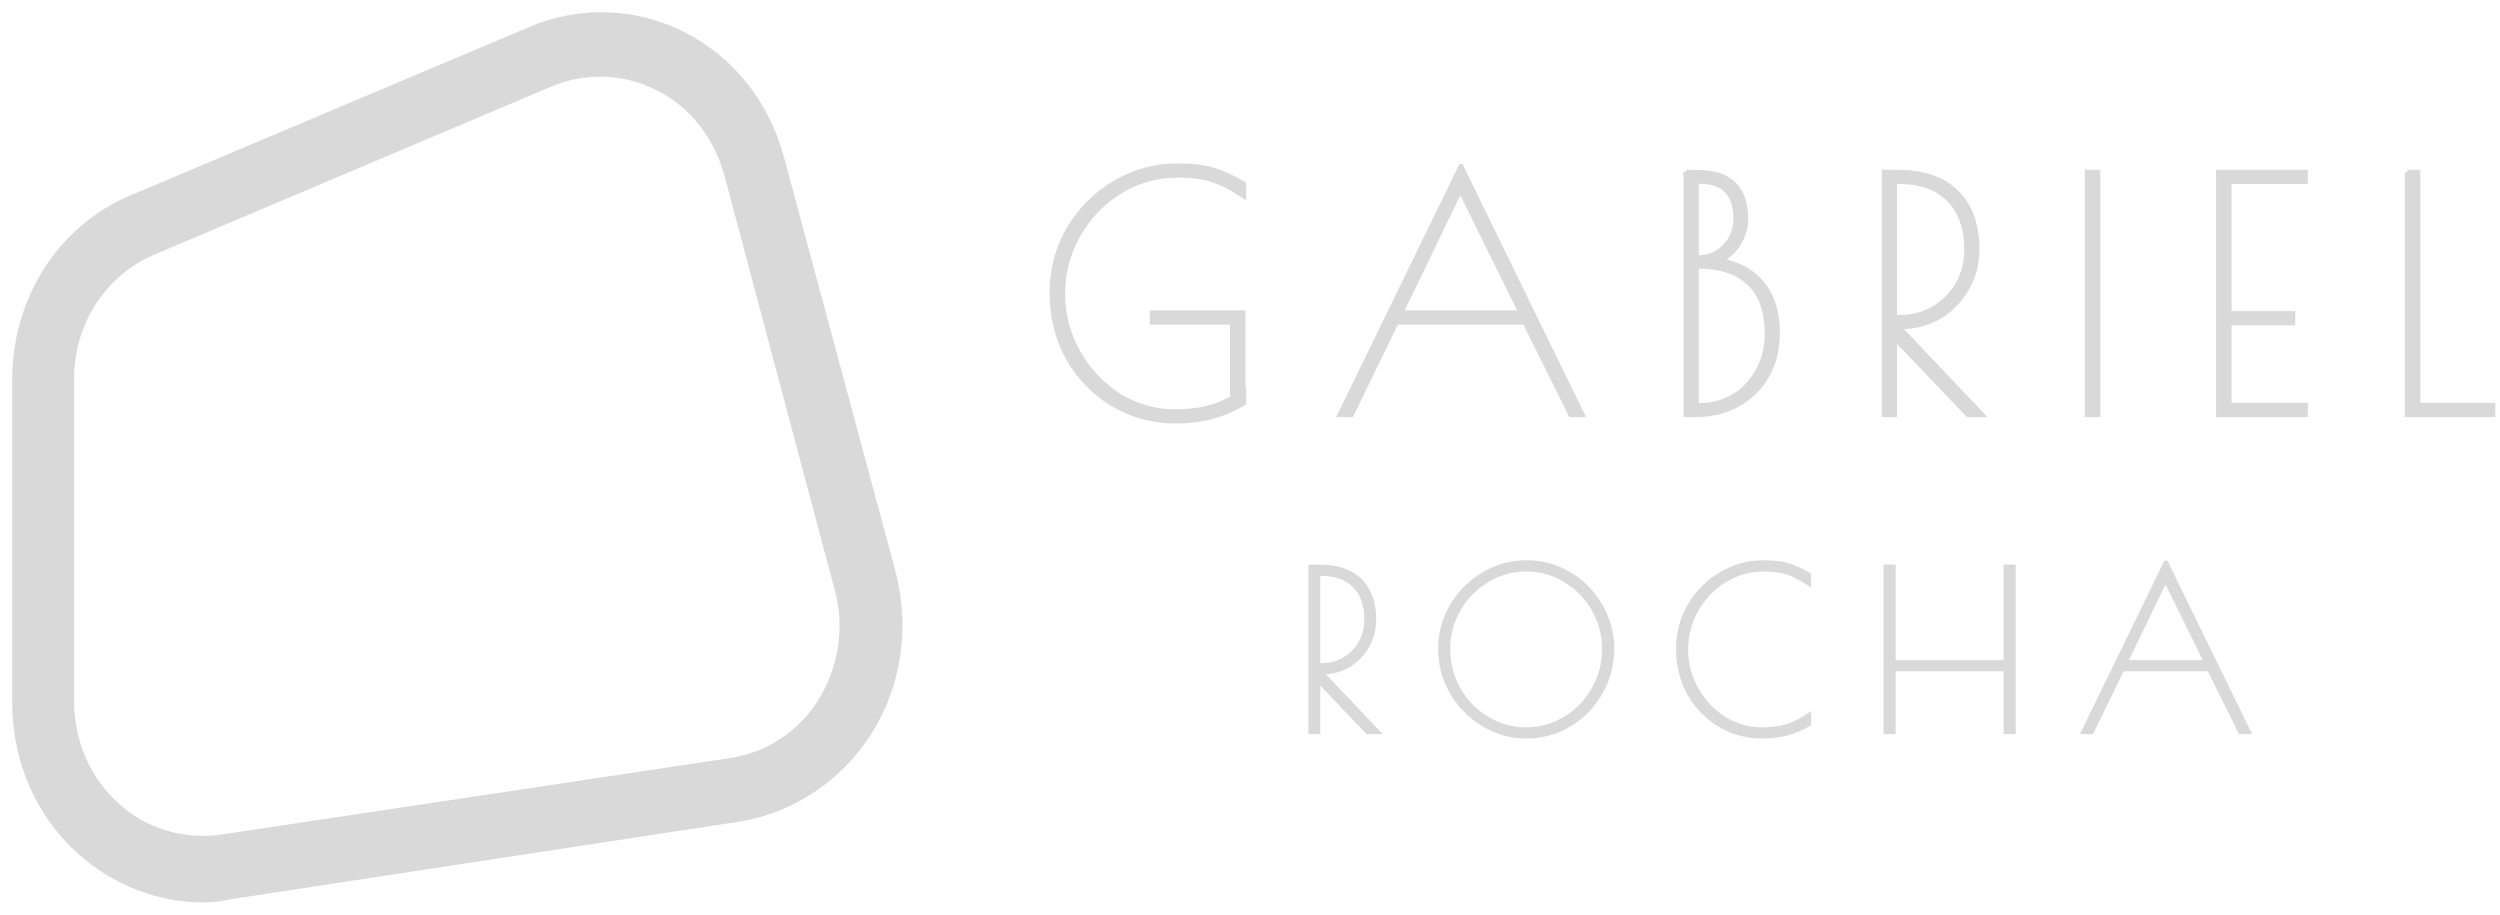 <?xml version="1.0" encoding="UTF-8"?>
<svg width="205" height="75" version="1.1" viewBox="0 0 205 75" xmlns="http://www.w3.org/2000/svg">
 <mask x="0" y="0" width="205" height="75" fill="black" maskUnits="userSpaceOnUse">
  <rect width="205" height="75" fill="#fff"/>
  <path d="m16.654 74c-3.723 0-7.362-1.415-10.239-3.978-3.469-3.094-5.415-7.603-5.415-12.377v-26.522c0-6.719 3.808-12.642 9.731-15.118l32.662-13.791c4.146-1.768 8.8-1.591 12.777 0.442 3.977 2.033 6.939 5.746 8.123 10.255l9.139 33.948c1.185 4.509 0.508 9.371-1.946 13.261s-6.431 6.542-10.831 7.249l-41.716 6.365c-0.761 0.177-1.523 0.265-2.285 0.265zm-3.977-53.132c-3.977 1.68-6.6 5.658-6.6 10.167v26.522c0 3.183 1.354 6.277 3.639 8.31 2.285 2.122 5.415 3.006 8.462 2.564l41.716-6.277c2.962-0.442 5.669-2.21 7.277-4.862s2.115-5.923 1.269-8.929l-9.054-34.036c-0.846-3.006-2.792-5.57-5.5-6.896-2.708-1.415-5.838-1.503-8.631-0.354l-32.577 13.791z"/>
  <path d="m107.48 46.5h0.774c1.404 0 2.484 0.372 3.24 1.116 0.768 0.744 1.152 1.806 1.152 3.186 0 0.792-0.192 1.518-0.576 2.178-0.372 0.66-0.882 1.182-1.53 1.566-0.648 0.372-1.362 0.558-2.142 0.558h-0.126l4.644 4.896h-0.774l-4.086-4.284v4.284h-0.576v-13.5zm0.9 8.082c0.684 0 1.308-0.168 1.872-0.504s1.008-0.786 1.332-1.35c0.324-0.576 0.486-1.212 0.486-1.908 0-1.212-0.33-2.148-0.99-2.808-0.648-0.66-1.578-0.99-2.79-0.99h-0.234v7.56h0.324z"/>
  <path d="m125.14 60.36c-1.26 0-2.43-0.33-3.51-0.99s-1.938-1.536-2.574-2.628c-0.624-1.104-0.936-2.286-0.936-3.546 0-1.248 0.318-2.412 0.954-3.492 0.636-1.092 1.494-1.956 2.574-2.592 1.08-0.648 2.25-0.972 3.51-0.972 1.272 0 2.442 0.318 3.51 0.954s1.914 1.5 2.538 2.592c0.636 1.08 0.954 2.25 0.954 3.51 0 1.296-0.318 2.496-0.954 3.6-0.624 1.092-1.476 1.962-2.556 2.61-1.068 0.636-2.238 0.954-3.51 0.954zm0-0.522c1.152 0 2.22-0.294 3.204-0.882 0.984-0.6 1.764-1.404 2.34-2.412 0.588-1.02 0.882-2.124 0.882-3.312 0-1.176-0.288-2.268-0.864-3.276s-1.356-1.806-2.34-2.394c-0.984-0.6-2.052-0.9-3.204-0.9-1.164 0-2.238 0.3-3.222 0.9-0.984 0.588-1.77 1.386-2.358 2.394-0.576 1.008-0.864 2.1-0.864 3.276 0 1.188 0.288 2.292 0.864 3.312 0.588 1.008 1.374 1.812 2.358 2.412 0.984 0.588 2.052 0.882 3.204 0.882z"/>
  <path d="m144.55 60.36c-1.26 0-2.418-0.306-3.474-0.918-1.056-0.624-1.896-1.476-2.52-2.556-0.612-1.092-0.918-2.316-0.918-3.672 0-1.308 0.318-2.502 0.954-3.582 0.648-1.08 1.506-1.932 2.574-2.556 1.08-0.624 2.226-0.936 3.438-0.936 0.84 0 1.506 0.078 1.998 0.234 0.492 0.144 1.062 0.402 1.71 0.774v0.666c-0.612-0.42-1.182-0.714-1.71-0.882-0.516-0.18-1.164-0.27-1.944-0.27-1.188 0-2.274 0.306-3.258 0.918-0.972 0.6-1.746 1.41-2.322 2.43-0.564 1.008-0.846 2.094-0.846 3.258 0 1.176 0.288 2.268 0.864 3.276s1.338 1.812 2.286 2.412c0.96 0.588 1.992 0.882 3.096 0.882 0.792 0 1.482-0.09 2.07-0.27 0.588-0.192 1.176-0.486 1.764-0.882v0.666c-0.576 0.348-1.17 0.6-1.782 0.756-0.6 0.168-1.26 0.252-1.98 0.252z"/>
  <path d="m154.65 46.5h0.594v7.83h9.252v-7.83h0.594v13.5h-0.594v-5.148h-9.252v5.148h-0.594v-13.5z"/>
  <path d="m184.35 60h-0.63l-2.556-5.148h-7.164l-2.502 5.148h-0.63l6.732-13.824 6.75 13.824zm-3.402-5.67-3.384-6.858-3.312 6.858h6.696z"/>
  <path d="m96.603 14.364c-1.749 0-3.348 0.451-4.796 1.351-1.431 0.883-2.571 2.076-3.418 3.578-0.83 1.484-1.246 3.083-1.246 4.796 0 1.731 0.424 3.339 1.272 4.823s1.97 2.668 3.365 3.551c1.413 0.866 2.933 1.298 4.558 1.298 0.954 0 1.802-0.088 2.544-0.265 0.76-0.177 1.484-0.459 2.173-0.848v-6.228h-6.572v-0.768h7.447v6.439l0.053-0.026v0.981c-0.848 0.512-1.723 0.883-2.624 1.113-0.883 0.247-1.855 0.371-2.915 0.371-1.855 0-3.56-0.451-5.114-1.351-1.555-0.919-2.791-2.173-3.71-3.763-0.901-1.608-1.351-3.41-1.351-5.406 0-1.926 0.468-3.683 1.405-5.274 0.954-1.59 2.217-2.844 3.789-3.763 1.59-0.919 3.277-1.378 5.061-1.378 1.237 0 2.217 0.115 2.942 0.344 0.724 0.212 1.564 0.592 2.518 1.139v0.981c-0.901-0.618-1.741-1.051-2.518-1.298-0.76-0.265-1.714-0.398-2.862-0.398z"/>
  <path d="m129.74 34h-0.928l-3.763-7.579h-10.547l-3.683 7.579h-0.928l9.911-20.352 9.938 20.352zm-5.009-8.348-4.982-10.096-4.876 10.096h9.858z"/>
  <path d="m138.26 14.125h0.848c1.395 0 2.42 0.327 3.074 0.981 0.653 0.636 0.98 1.581 0.98 2.836 0 0.724-0.212 1.422-0.636 2.094-0.424 0.654-0.936 1.095-1.537 1.325 1.52 0.247 2.694 0.883 3.525 1.908 0.83 1.025 1.245 2.367 1.245 4.028 0 1.325-0.291 2.5-0.874 3.525-0.583 1.007-1.387 1.793-2.412 2.358-1.007 0.548-2.129 0.822-3.365 0.822h-0.848v-19.875zm1.06 6.996c0.848 0 1.563-0.309 2.146-0.927s0.875-1.378 0.875-2.279c0-1.007-0.248-1.767-0.742-2.279-0.477-0.512-1.237-0.768-2.279-0.768h-0.212v6.254h0.212zm0 12.137c1.042 0 1.987-0.247 2.835-0.742 0.848-0.512 1.52-1.219 2.014-2.12 0.495-0.901 0.742-1.917 0.742-3.047 0-1.82-0.486-3.189-1.457-4.107-0.954-0.936-2.332-1.405-4.134-1.405h-0.212v11.422h0.212z"/>
  <path d="m154.51 14.125h1.139c2.067 0 3.657 0.548 4.77 1.643 1.131 1.095 1.696 2.659 1.696 4.691 0 1.166-0.282 2.235-0.848 3.207-0.547 0.972-1.298 1.74-2.252 2.305-0.954 0.548-2.005 0.822-3.154 0.822h-0.185l6.837 7.208h-1.14l-6.015-6.307v6.307h-0.848v-19.875zm1.325 11.898c1.007 0 1.925-0.247 2.756-0.742 0.83-0.495 1.484-1.157 1.961-1.988 0.477-0.848 0.715-1.784 0.715-2.809 0-1.784-0.486-3.162-1.457-4.134-0.954-0.972-2.323-1.458-4.108-1.458h-0.344v11.13h0.477z"/>
  <path d="M171.152 14.125H172.027V34H171.152V14.125Z"/>
  <path d="m181.92 14.125h7.128v0.768h-6.254v10.812h5.221v0.768h-5.221v6.758h6.254v0.768h-7.128v-19.875z"/>
  <path d="m197.39 14.125h0.875v19.106h6.148v0.768h-7.023v-19.875z"/>
 </mask>
 <path d="m49.846 1.01c-2.179-0.077-4.38 0.321-6.453 1.205l-32.662 13.791c-5.923 2.475-9.73 8.398-9.73 15.117v26.521c0 4.774 1.947 9.283 5.416 12.377 2.877 2.564 6.515 3.978 10.238 3.978 0.381 0 0.762-0.022 1.143-0.066s0.762-0.111 1.143-0.199l41.715-6.365c4.4-0.707 8.378-3.358 10.832-7.248s3.13-8.753 1.945-13.262l-9.139-33.947c-1.185-4.509-4.146-8.223-8.123-10.256-1.988-1.017-4.145-1.569-6.324-1.647zm-0.244 5.281c1.47 0.055 2.929 0.431 4.283 1.139 2.708 1.326 4.654 3.891 5.5 6.896l9.055 34.035c0.846 3.006 0.338 6.277-1.27 8.93s-4.316 4.421-7.277 4.863l-41.715 6.275c-3.046 0.442-6.178-0.441-8.463-2.562-2.285-2.033-3.639-5.128-3.639-8.31v-26.521c0-4.509 2.625-8.488 6.602-10.168l32.576-13.791c1.396-0.575 2.877-0.84 4.348-0.785z" fill="#d9d9d9"/>
 <path d="m96.523 13.596c-1.784 0-3.47 0.458-5.061 1.377-1.572 0.919-2.837 2.174-3.791 3.764-0.936 1.59-1.404 3.348-1.404 5.273 0 1.996 0.451 3.799 1.352 5.406 0.919 1.59 2.156 2.843 3.711 3.762 1.555 0.901 3.258 1.352 5.113 1.352 1.06 0 2.033-0.124 2.916-0.371 0.901-0.23 1.775-0.599 2.623-1.111v-0.98l-0.053 0.025v-6.439h-7.447v0.77h6.572v6.227c-0.689 0.389-1.412 0.671-2.172 0.848-0.742 0.177-1.591 0.266-2.545 0.266-1.625 0-3.145-0.433-4.559-1.299-1.396-0.883-2.517-2.067-3.365-3.551-0.848-1.484-1.272-3.091-1.272-4.822 0-1.714 0.416-3.313 1.246-4.797 0.848-1.502 1.987-2.695 3.418-3.578 1.449-0.901 3.048-1.352 4.797-1.352 1.148 0 2.102 0.133 2.861 0.398 0.389 0.124 0.793 0.293 1.213 0.51s0.854 0.478 1.305 0.787v-0.98c-0.954-0.548-1.794-0.927-2.518-1.139-0.724-0.23-1.705-0.344-2.941-0.344zm23.275 0.053-9.912 20.352h0.928l3.684-7.578h10.547l3.764 7.578h0.928l-9.938-20.352zm18.457 0.477v19.875h0.848c0.309 0 0.61-0.017 0.904-0.051 0.884-0.103 1.706-0.361 2.461-0.771 1.025-0.565 1.829-1.35 2.412-2.357 0.583-1.025 0.873-2.2 0.873-3.525 0-1.661-0.414-3.003-1.244-4.027-0.831-1.025-2.005-1.661-3.525-1.908 0.601-0.23 1.113-0.671 1.537-1.324 0.424-0.671 0.635-1.369 0.635-2.094 0-1.254-0.326-2.2-0.979-2.836-0.654-0.654-1.679-0.98-3.074-0.98h-0.848zm16.252 0v19.875h0.848v-6.307l6.016 6.307h1.141l-6.838-7.207h0.186c1.149 0 2.2-0.275 3.154-0.822 0.954-0.565 1.705-1.335 2.252-2.307 0.566-0.972 0.848-2.039 0.848-3.205 0-2.032-0.564-3.596-1.695-4.691-1.113-1.095-2.704-1.643-4.771-1.643h-1.139zm16.645 0v19.875h0.875v-19.875h-0.875zm10.764 0v19.875h7.129v-0.768h-6.256v-6.758h5.223v-0.77h-5.223v-10.812h6.256v-0.768h-7.129zm15.477 0v19.875h7.021v-0.768h-6.146v-19.107h-0.875zm-58.289 0.742h0.211c1.042 0 1.802 0.255 2.279 0.768 0.494 0.512 0.742 1.272 0.742 2.279 0 0.901-0.292 1.661-0.875 2.279s-1.298 0.928-2.147 0.928h-0.211v-6.254zm16.252 0.025h0.344c1.785 0 3.155 0.487 4.109 1.459 0.971 0.972 1.457 2.349 1.457 4.133 0 1.025-0.238 1.962-0.715 2.811-0.477 0.83-1.131 1.492-1.961 1.986-0.831 0.495-1.751 0.742-2.758 0.742h-0.477v-11.131zm-35.611 0.664 4.982 10.096h-9.857l4.875-10.096zm19.359 6.279h0.211c1.802 0 3.181 0.468 4.135 1.404 0.971 0.919 1.457 2.288 1.457 4.107 0 1.131-0.247 2.148-0.742 3.049-0.494 0.901-1.166 1.607-2.014 2.119-0.848 0.495-1.794 0.742-2.836 0.742h-0.211v-11.422zm-13.941 24.305c-1.26 0-2.43 0.323-3.51 0.971-1.08 0.636-1.938 1.5-2.574 2.592-0.636 1.08-0.955 2.244-0.955 3.492 0 1.26 0.314 2.443 0.938 3.547 0.636 1.092 1.494 1.967 2.574 2.627s2.25 0.99 3.51 0.99c1.272 0 2.442-0.317 3.51-0.953 1.08-0.648 1.933-1.517 2.557-2.609 0.636-1.104 0.953-2.306 0.953-3.602 0-1.26-0.317-2.43-0.953-3.51-0.624-1.092-1.471-1.956-2.539-2.592s-2.238-0.953-3.51-0.953zm19.439 0c-1.212 0-2.357 0.312-3.438 0.936-1.068 0.624-1.926 1.477-2.574 2.557-0.636 1.08-0.953 2.274-0.953 3.582 0 1.356 0.306 2.58 0.918 3.672 0.624 1.08 1.464 1.931 2.519 2.555 0.792 0.459 1.642 0.747 2.549 0.861 0.302 0.038 0.611 0.057 0.926 0.057 0.72 0 1.379-0.084 1.978-0.252 0.612-0.156 1.207-0.408 1.783-0.756v-0.666c-0.588 0.396-1.176 0.691-1.764 0.883-0.588 0.18-1.278 0.27-2.07 0.27-1.104 0-2.136-0.295-3.096-0.883-0.948-0.6-1.711-1.402-2.287-2.41s-0.863-2.101-0.863-3.277c0-1.164 0.282-2.25 0.846-3.258 0.576-1.02 1.35-1.83 2.322-2.43 0.984-0.612 2.07-0.918 3.258-0.918 0.78 0 1.427 0.09 1.943 0.27 0.264 0.084 0.539 0.201 0.824 0.348s0.581 0.325 0.887 0.535v-0.666c-0.648-0.372-1.219-0.631-1.711-0.775-0.492-0.156-1.158-0.232-1.998-0.232zm33.002 0.035-6.732 13.824h0.631l2.502-5.148h7.164l2.555 5.148h0.631l-6.75-13.824zm-70.119 0.324v13.5h0.576v-4.283l4.086 4.283h0.773l-4.644-4.896h0.127c0.78 0 1.495-0.185 2.143-0.557 0.648-0.384 1.157-0.906 1.529-1.566 0.384-0.66 0.576-1.386 0.576-2.178 0-1.38-0.384-2.443-1.152-3.188-0.756-0.744-1.836-1.115-3.24-1.115h-0.773zm47.164 0v13.5h0.594v-5.148h9.252v5.148h0.594v-13.5h-0.594v7.83h-9.252v-7.83h-0.594zm-29.486 0.162c1.152 0 2.219 0.3 3.203 0.9 0.984 0.588 1.764 1.385 2.34 2.393s0.865 2.101 0.865 3.277c0 1.188-0.295 2.292-0.883 3.312-0.576 1.008-1.356 1.81-2.34 2.41-0.984 0.588-2.051 0.883-3.203 0.883s-2.221-0.295-3.205-0.883c-0.984-0.6-1.769-1.402-2.357-2.41-0.576-1.02-0.863-2.124-0.863-3.312 0-1.176 0.287-2.269 0.863-3.277 0.588-1.008 1.373-1.805 2.357-2.393 0.984-0.6 2.059-0.9 3.223-0.9zm-17.102 0.359h0.234c1.212 0 2.141 0.33 2.789 0.99 0.66 0.66 0.99 1.597 0.99 2.809 0 0.696-0.162 1.332-0.486 1.908-0.324 0.564-0.768 1.014-1.332 1.35s-1.187 0.504-1.871 0.504h-0.324v-7.561zm69.506 0.451 3.385 6.857h-6.695l3.311-6.857z" fill="#d9d9d9" stroke="#d9d9d9" stroke-width=".4"/>
</svg>
